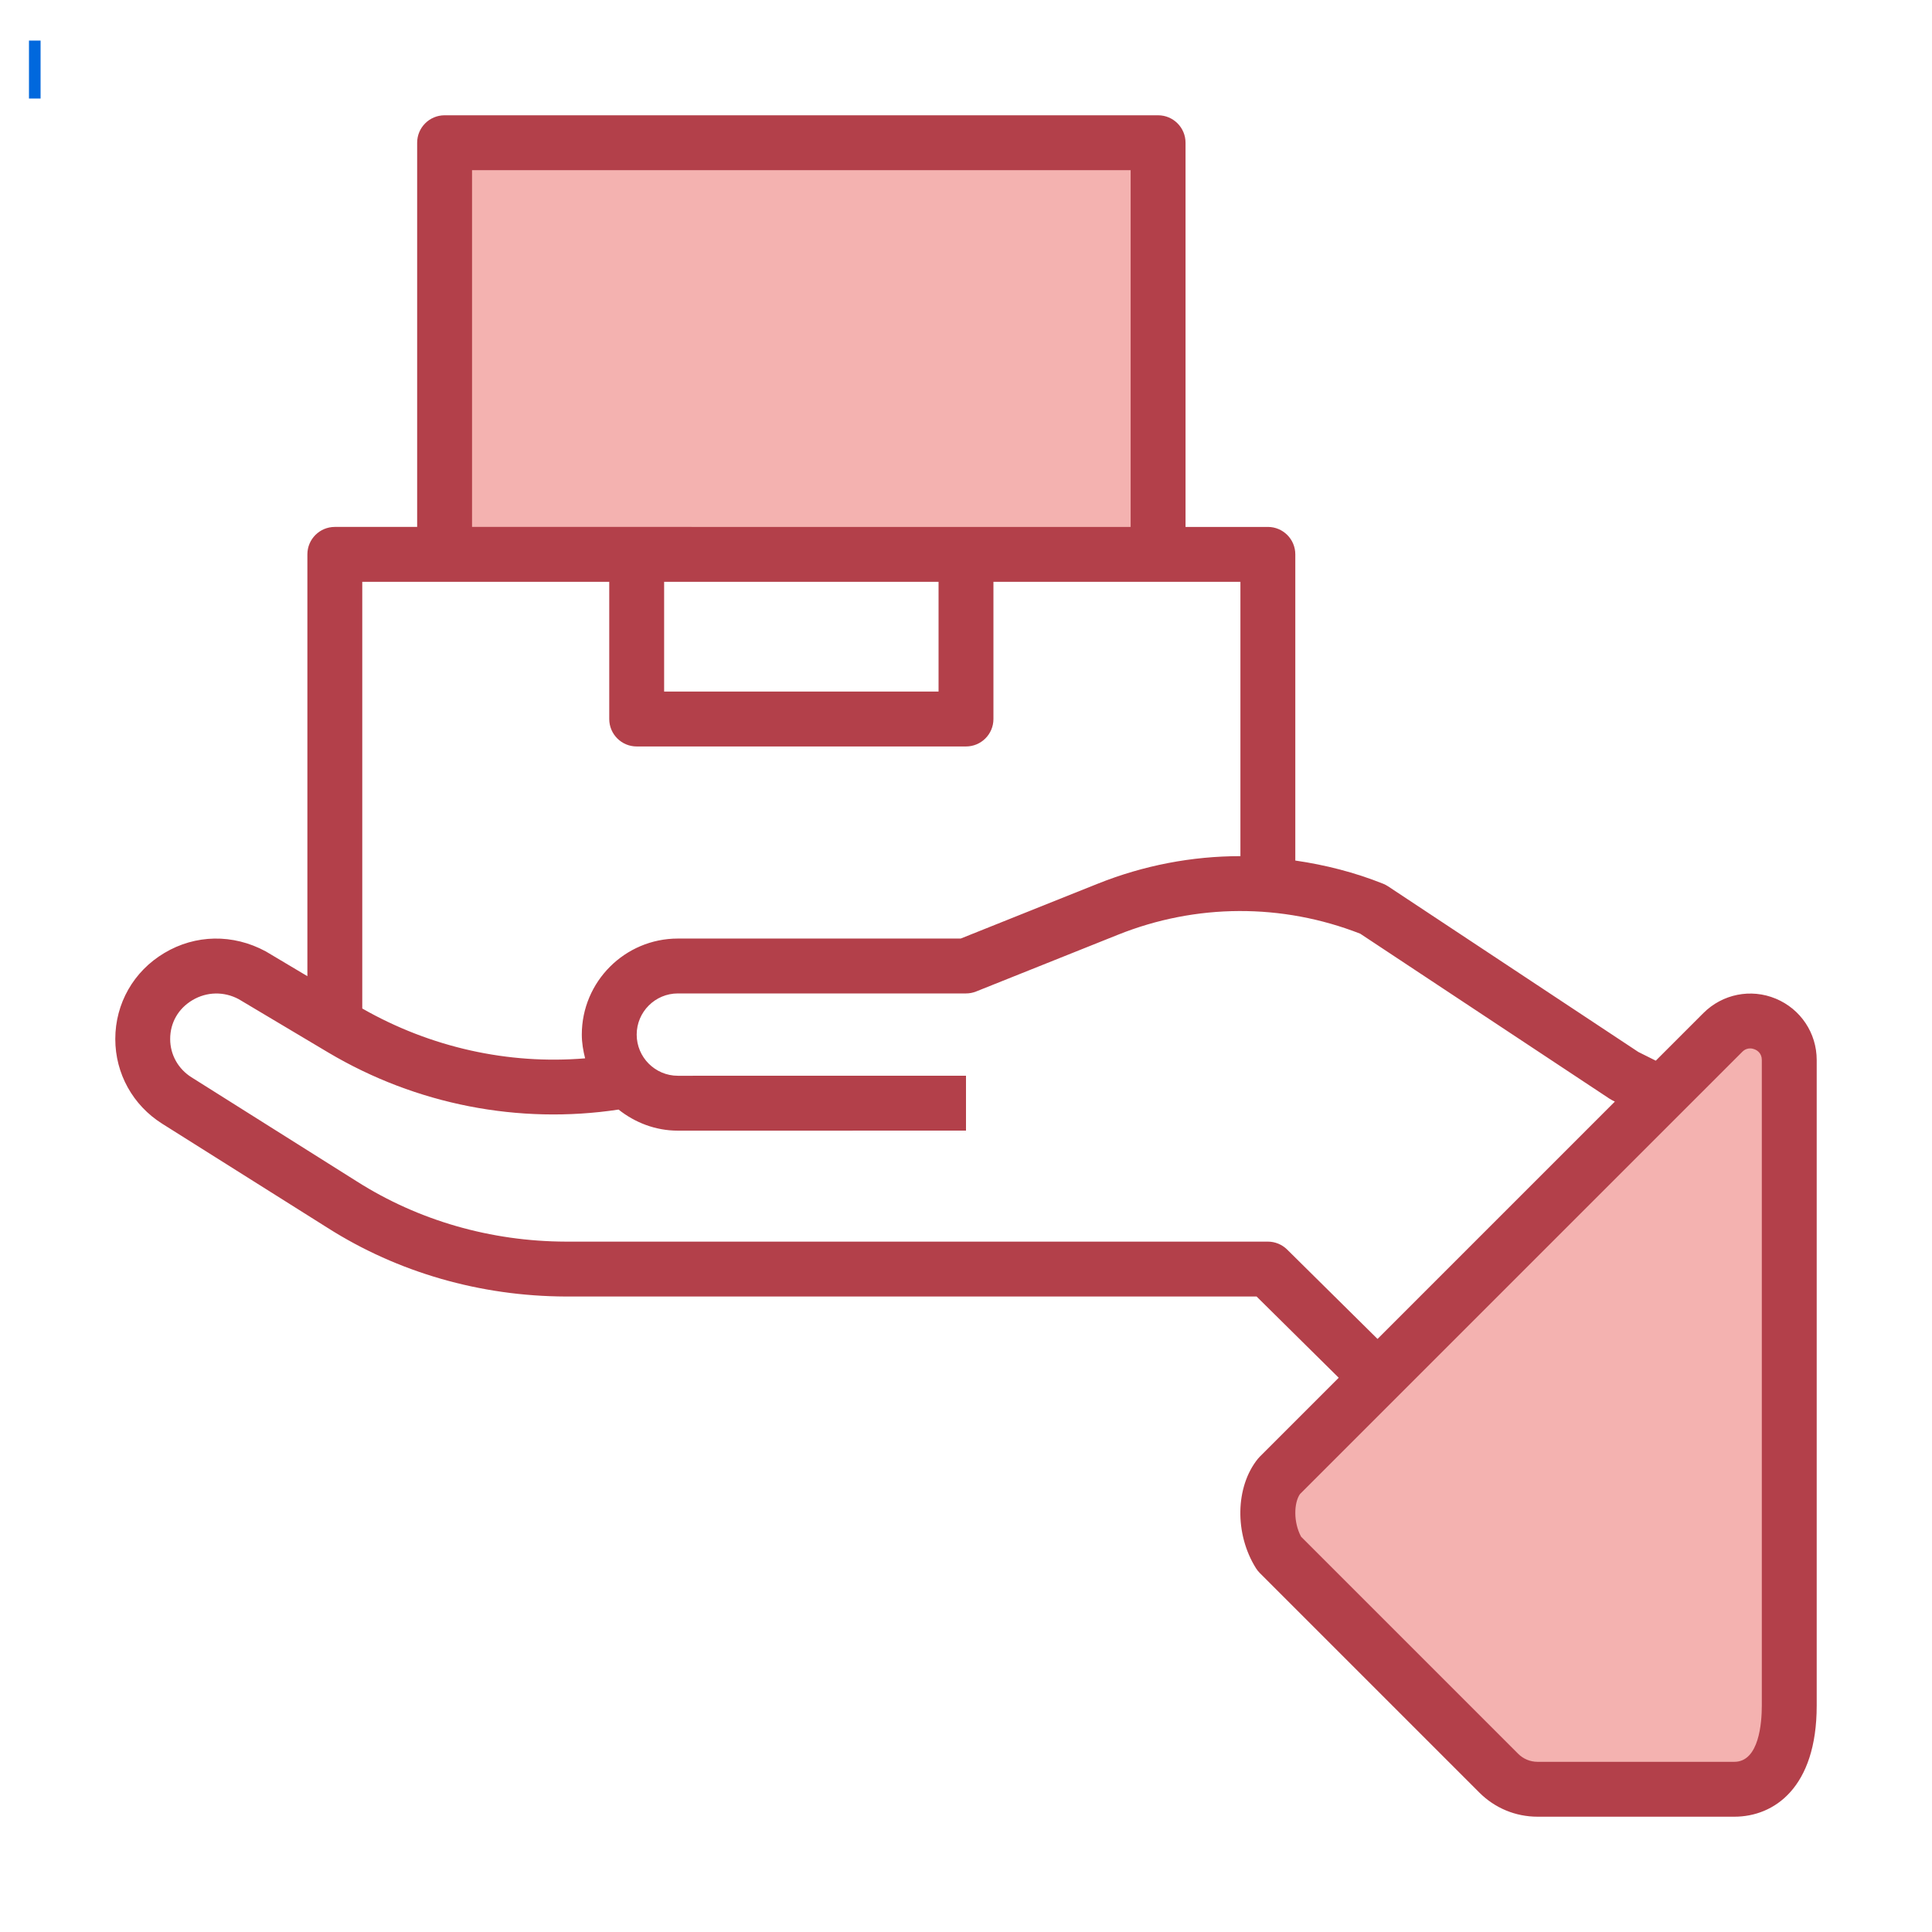 <svg xmlns="http://www.w3.org/2000/svg" xmlns:xlink="http://www.w3.org/1999/xlink" version="1.1" width="1000" height="1000" viewBox="0 0 1000 1000" xml:space="preserve">
<desc>Created with Fabric.js 3.5.0</desc>
<defs>
</defs>
<rect width="6" height="30" x="15" y="21" fill="#0068dd"/>
<g transform="matrix(-14.204 0 0 14.204 499.998 499.998)" id="935875">
<g style="" vector-effect="non-scaling-stroke">
		<g transform="matrix(1 0 0 1 -20.499 16.002)" id="delivery">
<path style="stroke: none; stroke-width: 1; stroke-dasharray: none; stroke-linecap: butt; stroke-dashoffset: 0; stroke-linejoin: miter; stroke-miterlimit: 4; is-custom-font: none; font-file-url: none; fill: rgb(244,178,176); fill-rule: nonzero; opacity: 1;" transform=" translate(-11.501, -48.002)" d="M 4.422 34.422 l 16.164 16.164 c 0.552 0.686 0.555 1.944 0 2.828 l -8 8 C 12.211 61.789 11.702 62 11.172 62 H 4 c -1.105 0 -2 -0.895 -2 -3.043 V 35.425 C 2 34.161 3.528 33.528 4.422 34.422 z" stroke-linecap="round"/>
</g>
		<g transform="matrix(1 0 0 1 6 -22.5)" id="delivery">
<rect style="stroke: none; stroke-width: 1; stroke-dasharray: none; stroke-linecap: butt; stroke-dashoffset: 0; stroke-linejoin: miter; stroke-miterlimit: 4; is-custom-font: none; font-file-url: none; fill: rgb(244,178,176); fill-rule: nonzero; opacity: 1;" x="-13" y="-7.5" rx="0" ry="0" width="26" height="15"/>
</g>
		<g transform="matrix(1 0 0 1 0 0)" id="delivery">
<path style="stroke: none; stroke-width: 1; stroke-dasharray: none; stroke-linecap: butt; stroke-dashoffset: 0; stroke-linejoin: miter; stroke-miterlimit: 4; is-custom-font: none; font-file-url: none; fill: rgb(179,64,74); fill-rule: nonzero; opacity: 1;" transform=" translate(-32, -32)" d="M 61.214 31.527 c -1.131 -0.677 -2.5 -0.706 -3.698 -0.059 L 56 32.371 V 17 c 0 -0.553 -0.448 -1 -1 -1 h -3 V 2 c 0 -0.553 -0.448 -1 -1 -1 H 25 c -0.552 0 -1 0.447 -1 1 v 14 h -3 c -0.552 0 -1 0.447 -1 1 v 11.157 c -1.086 0.158 -2.161 0.429 -3.202 0.846 c -0.062 0.025 -0.123 0.057 -0.179 0.094 c -1.534 1.012 -3.061 2.023 -4.587 3.036 c -1.508 1 -3.017 2 -4.533 3 L 6.864 35.45 l -1.735 -1.735 C 4.434 33.021 3.4 32.813 2.493 33.19 C 1.586 33.566 1 34.443 1 35.425 v 23.532 C 1 61.938 2.55 63 4 63 h 7.171 c 0.801 0 1.555 -0.312 2.122 -0.879 l 8 -8 c 0.053 -0.053 0.1 -0.111 0.14 -0.175 c 0.785 -1.25 0.756 -2.964 -0.068 -3.987 c -0.022 -0.028 -0.046 -0.055 -0.072 -0.08 l -2.875 -2.875 l 2.993 -2.96 h 25.172 c 3.118 -0.011 6.12 -0.876 8.679 -2.501 l 6.026 -3.794 C 62.36 37.075 63 35.921 63 34.661 C 63 33.366 62.333 32.194 61.214 31.527 z M 26 3 h 24 v 13 H 26 V 3 z M 33 18 h 10 v 4 H 33 V 18 z M 22 18 h 9 v 5 c 0 0.553 0.448 1 1 1 h 12 c 0.552 0 1 -0.447 1 -1 v -5 h 9 v 15.549 c -2.483 1.418 -5.318 2.05 -8.121 1.816 C 45.95 35.087 46 34.8 46 34.5 c 0 -1.93 -1.57 -3.5 -3.5 -3.5 H 32.193 l -4.991 -1.997 c -1.677 -0.671 -3.439 -1.006 -5.202 -1.006 V 18 z M 19.789 52.797 l -7.91 7.91 C 11.69 60.896 11.438 61 11.171 61 H 4 c -0.902 0 -1 -1.429 -1 -2.043 V 35.425 c 0 -0.243 0.162 -0.347 0.258 -0.387 c 0.042 -0.018 0.102 -0.035 0.17 -0.035 c 0.088 0 0.189 0.029 0.286 0.126 l 16.117 16.116 C 20.051 51.563 20.074 52.268 19.789 52.797 z M 60.223 36.056 l -6.03 3.797 c -2.244 1.424 -4.877 2.183 -7.614 2.191 H 21 c -0.263 0 -0.516 0.104 -0.703 0.289 l -3.293 3.257 l -8.649 -8.649 l 0.093 -0.046 c 0.036 -0.018 0.07 -0.038 0.103 -0.06 c 1.534 -1.012 3.061 -2.023 4.587 -3.036 c 1.496 -0.991 2.993 -1.983 4.496 -2.976 c 2.851 -1.113 5.98 -1.101 8.825 0.037 l 5.17 2.068 C 31.747 32.976 31.873 33 32 33 h 10.5 c 0.827 0 1.5 0.673 1.5 1.5 S 43.327 36 42.5 36 L 32 35.999 v 2 L 42.5 38 c 0.819 0 1.564 -0.295 2.161 -0.768 c 3.628 0.548 7.371 -0.177 10.571 -2.075 l 3.27 -1.948 c 0.535 -0.287 1.166 -0.275 1.687 0.036 C 60.705 33.552 61 34.068 61 34.661 C 61 35.229 60.71 35.75 60.223 36.056 z" stroke-linecap="round"/>
</g>
</g>
</g>
</svg>